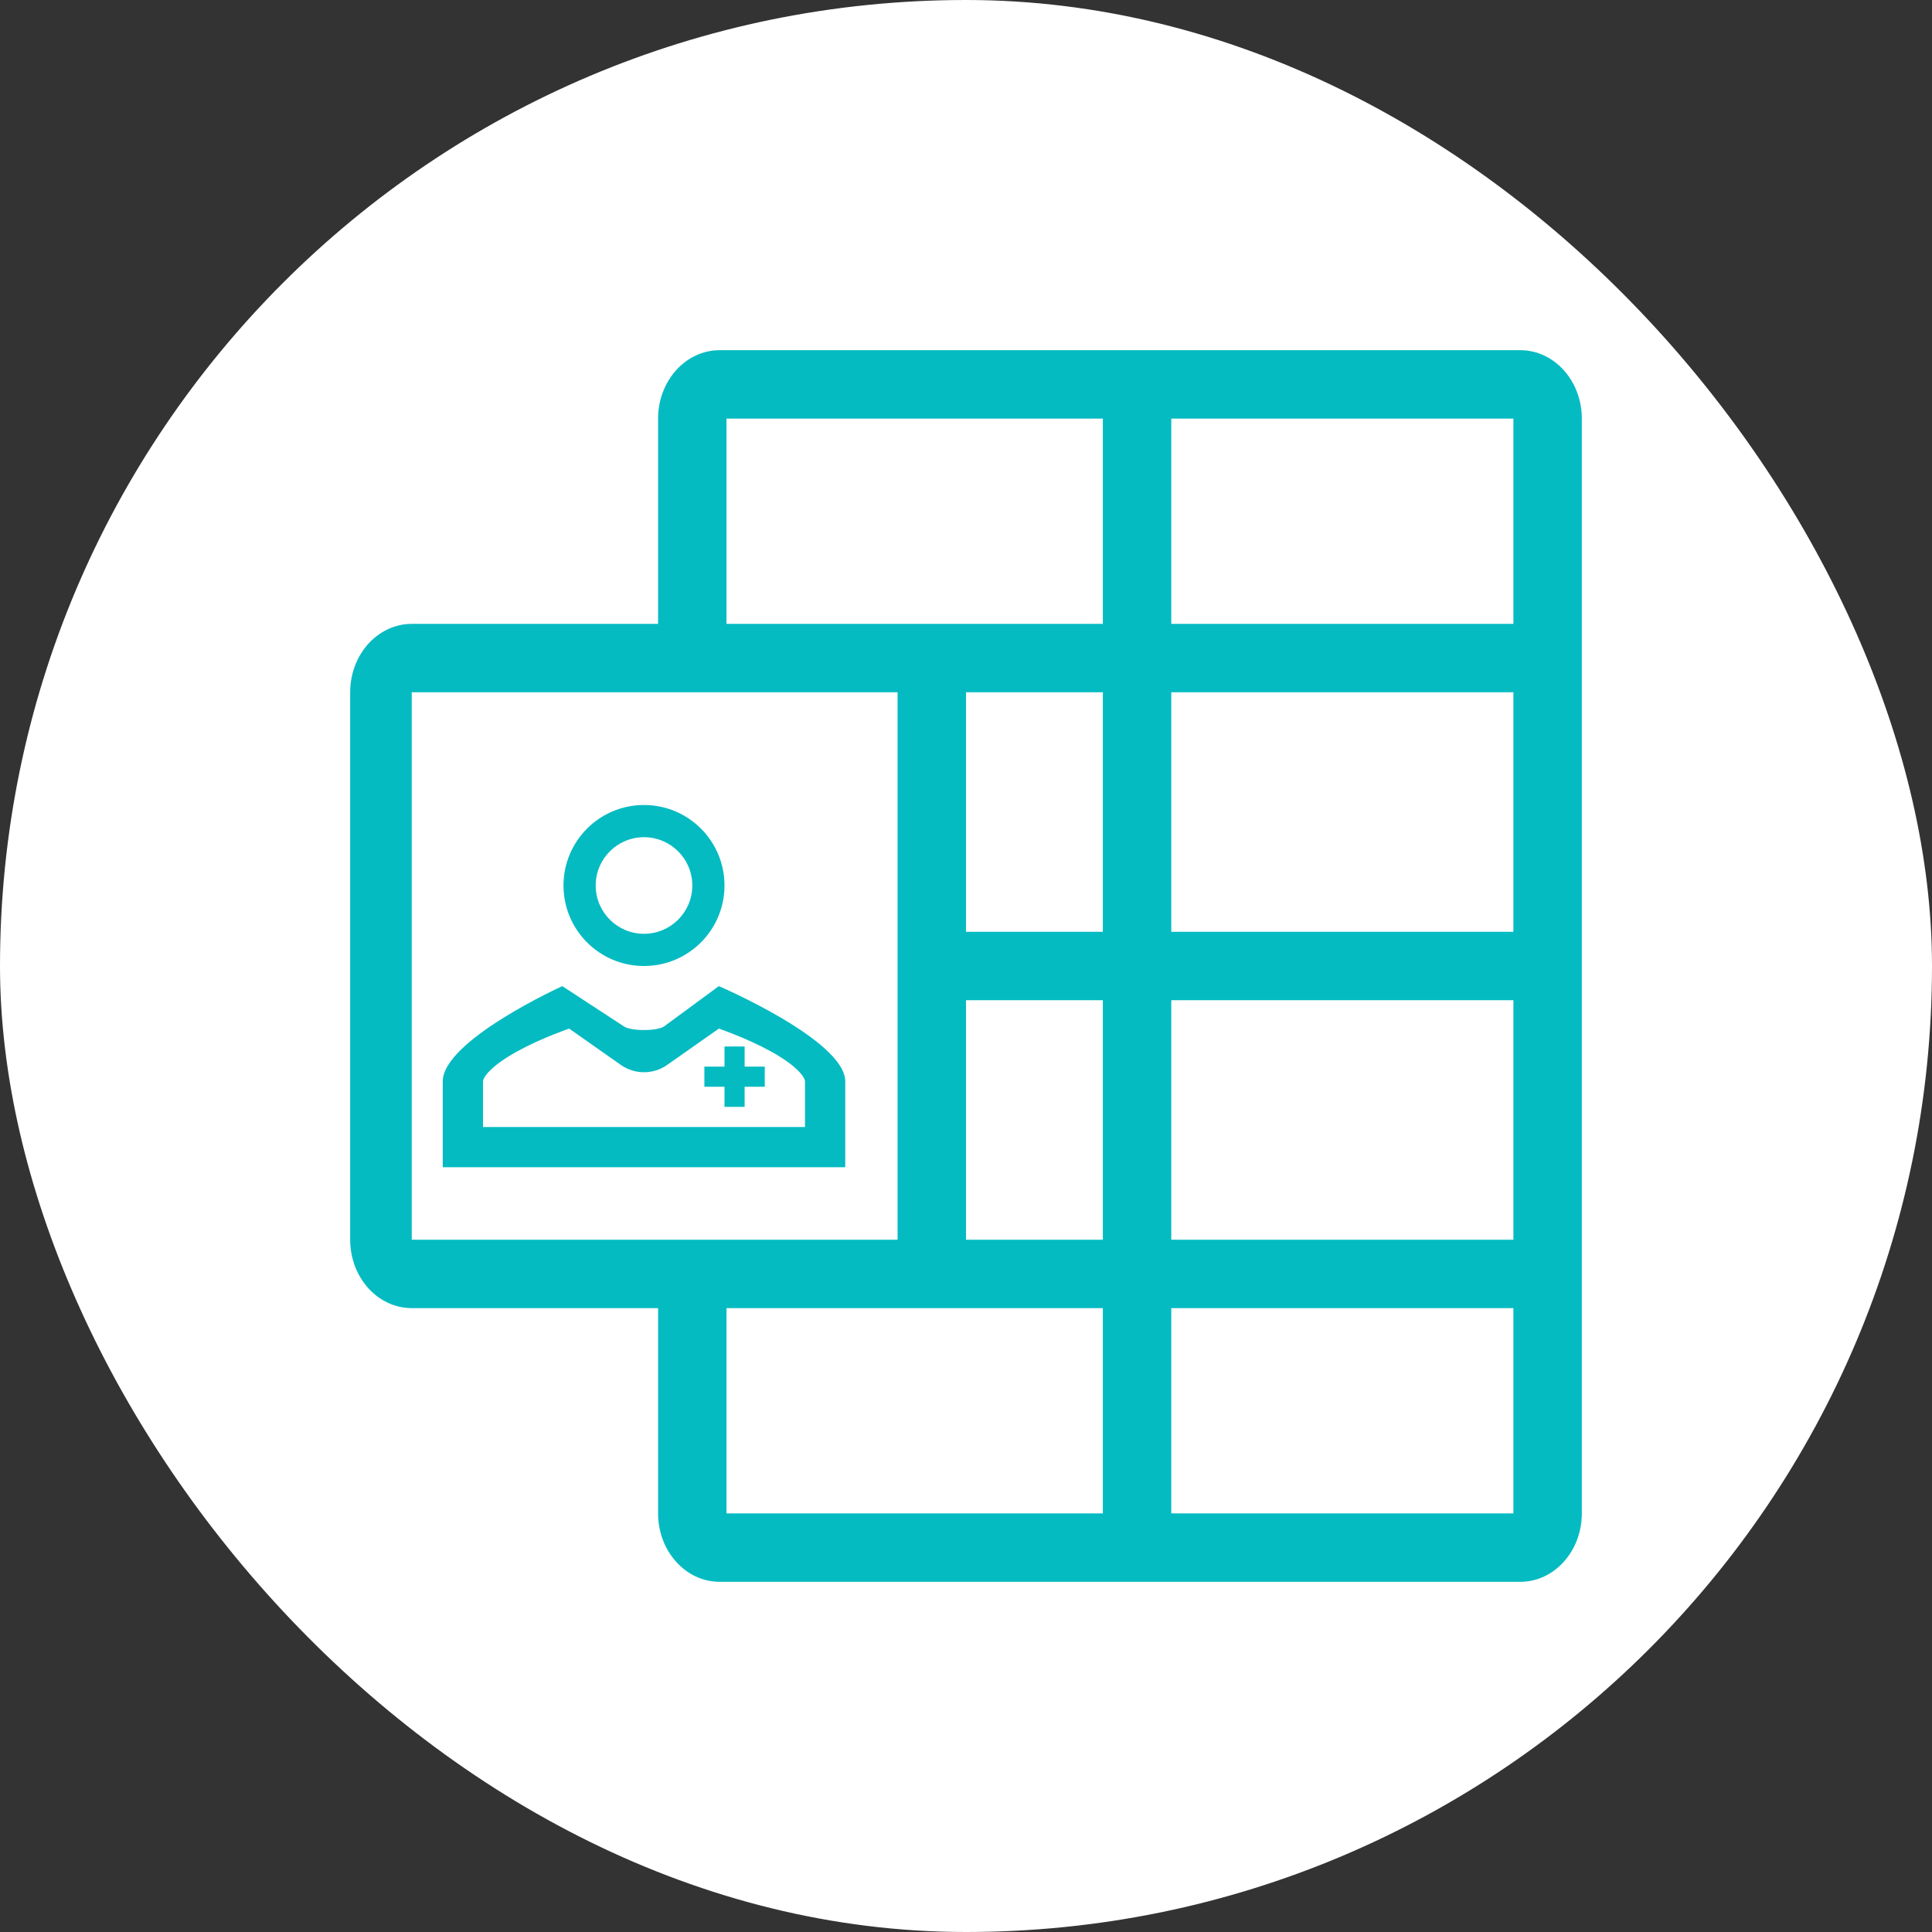 <svg width="48" height="48" viewBox="0 0 48 48" fill="none" xmlns="http://www.w3.org/2000/svg">
<rect x="0" y="0" width="48" height="48" fill="#333333" stroke="none"/>
<rect width="48" height="48" rx="24" fill="white"/>
<path fill-rule="evenodd" clip-rule="evenodd" d="M16.35 10.4C16.35 9.461 17.035 8.7 17.88 8.7H37.77C38.615 8.7 39.3 9.461 39.3 10.4V37.6C39.3 38.539 38.615 39.3 37.77 39.3H17.88C17.035 39.3 16.35 38.539 16.35 37.6V32.5H10.23C9.385 32.5 8.7 31.739 8.7 30.8V17.2C8.7 16.261 9.385 15.5 10.23 15.5H16.35V10.4ZM27.4 15.5V10.4H18.05V15.5H27.4ZM29.1 10.4V15.5H37.6V10.4H29.1ZM27.4 17.2H24V23.15H27.4V17.2ZM29.1 23.15V17.2H37.6V23.15H29.1ZM27.4 24.85H24V30.8H27.4V24.85ZM29.1 30.8V24.85H37.6V30.8H29.1ZM27.4 32.5H18.05V37.6H27.4V32.5ZM29.1 37.6V32.5H37.6V37.6H29.1ZM22.3 17.2V30.8H10.23V17.2H22.3Z" fill="#05BBC2"/>
<path d="M18.5 26.5H19V27H18.5V27.5H18V27H17.5V26.5H18V26H18.5V26.5Z" fill="#05BBC2"/>
<path fill-rule="evenodd" clip-rule="evenodd" d="M13.97 24.5C13.97 24.5 11 25.848 11 26.867V29H21V26.867C21 25.848 17.86 24.5 17.86 24.5L16.5 25.5C16.328 25.621 15.672 25.621 15.5 25.5L13.97 24.5ZM17.86 25.555L16.575 26.458C16.23 26.7 15.77 26.7 15.425 26.458L14.14 25.555C14.09 25.573 14.033 25.593 13.97 25.617C13.725 25.709 13.402 25.84 13.083 25.999C12.759 26.161 12.462 26.34 12.254 26.522C12.029 26.719 12 26.836 12 26.867V28H20V26.867C20 26.836 19.971 26.719 19.746 26.522C19.538 26.34 19.241 26.161 18.917 25.999C18.598 25.84 18.275 25.709 18.03 25.617C17.968 25.593 17.91 25.573 17.86 25.555Z" fill="#05BBC2"/>
<path fill-rule="evenodd" clip-rule="evenodd" d="M18 22C18 23.105 17.105 24 16 24C14.895 24 14 23.105 14 22C14 20.895 14.895 20 16 20C17.105 20 18 20.895 18 22ZM17.2 22C17.2 22.663 16.663 23.2 16 23.2C15.337 23.2 14.8 22.663 14.8 22C14.8 21.337 15.337 20.8 16 20.8C16.663 20.8 17.2 21.337 17.2 22Z" fill="#05BBC2"/>
</svg>
